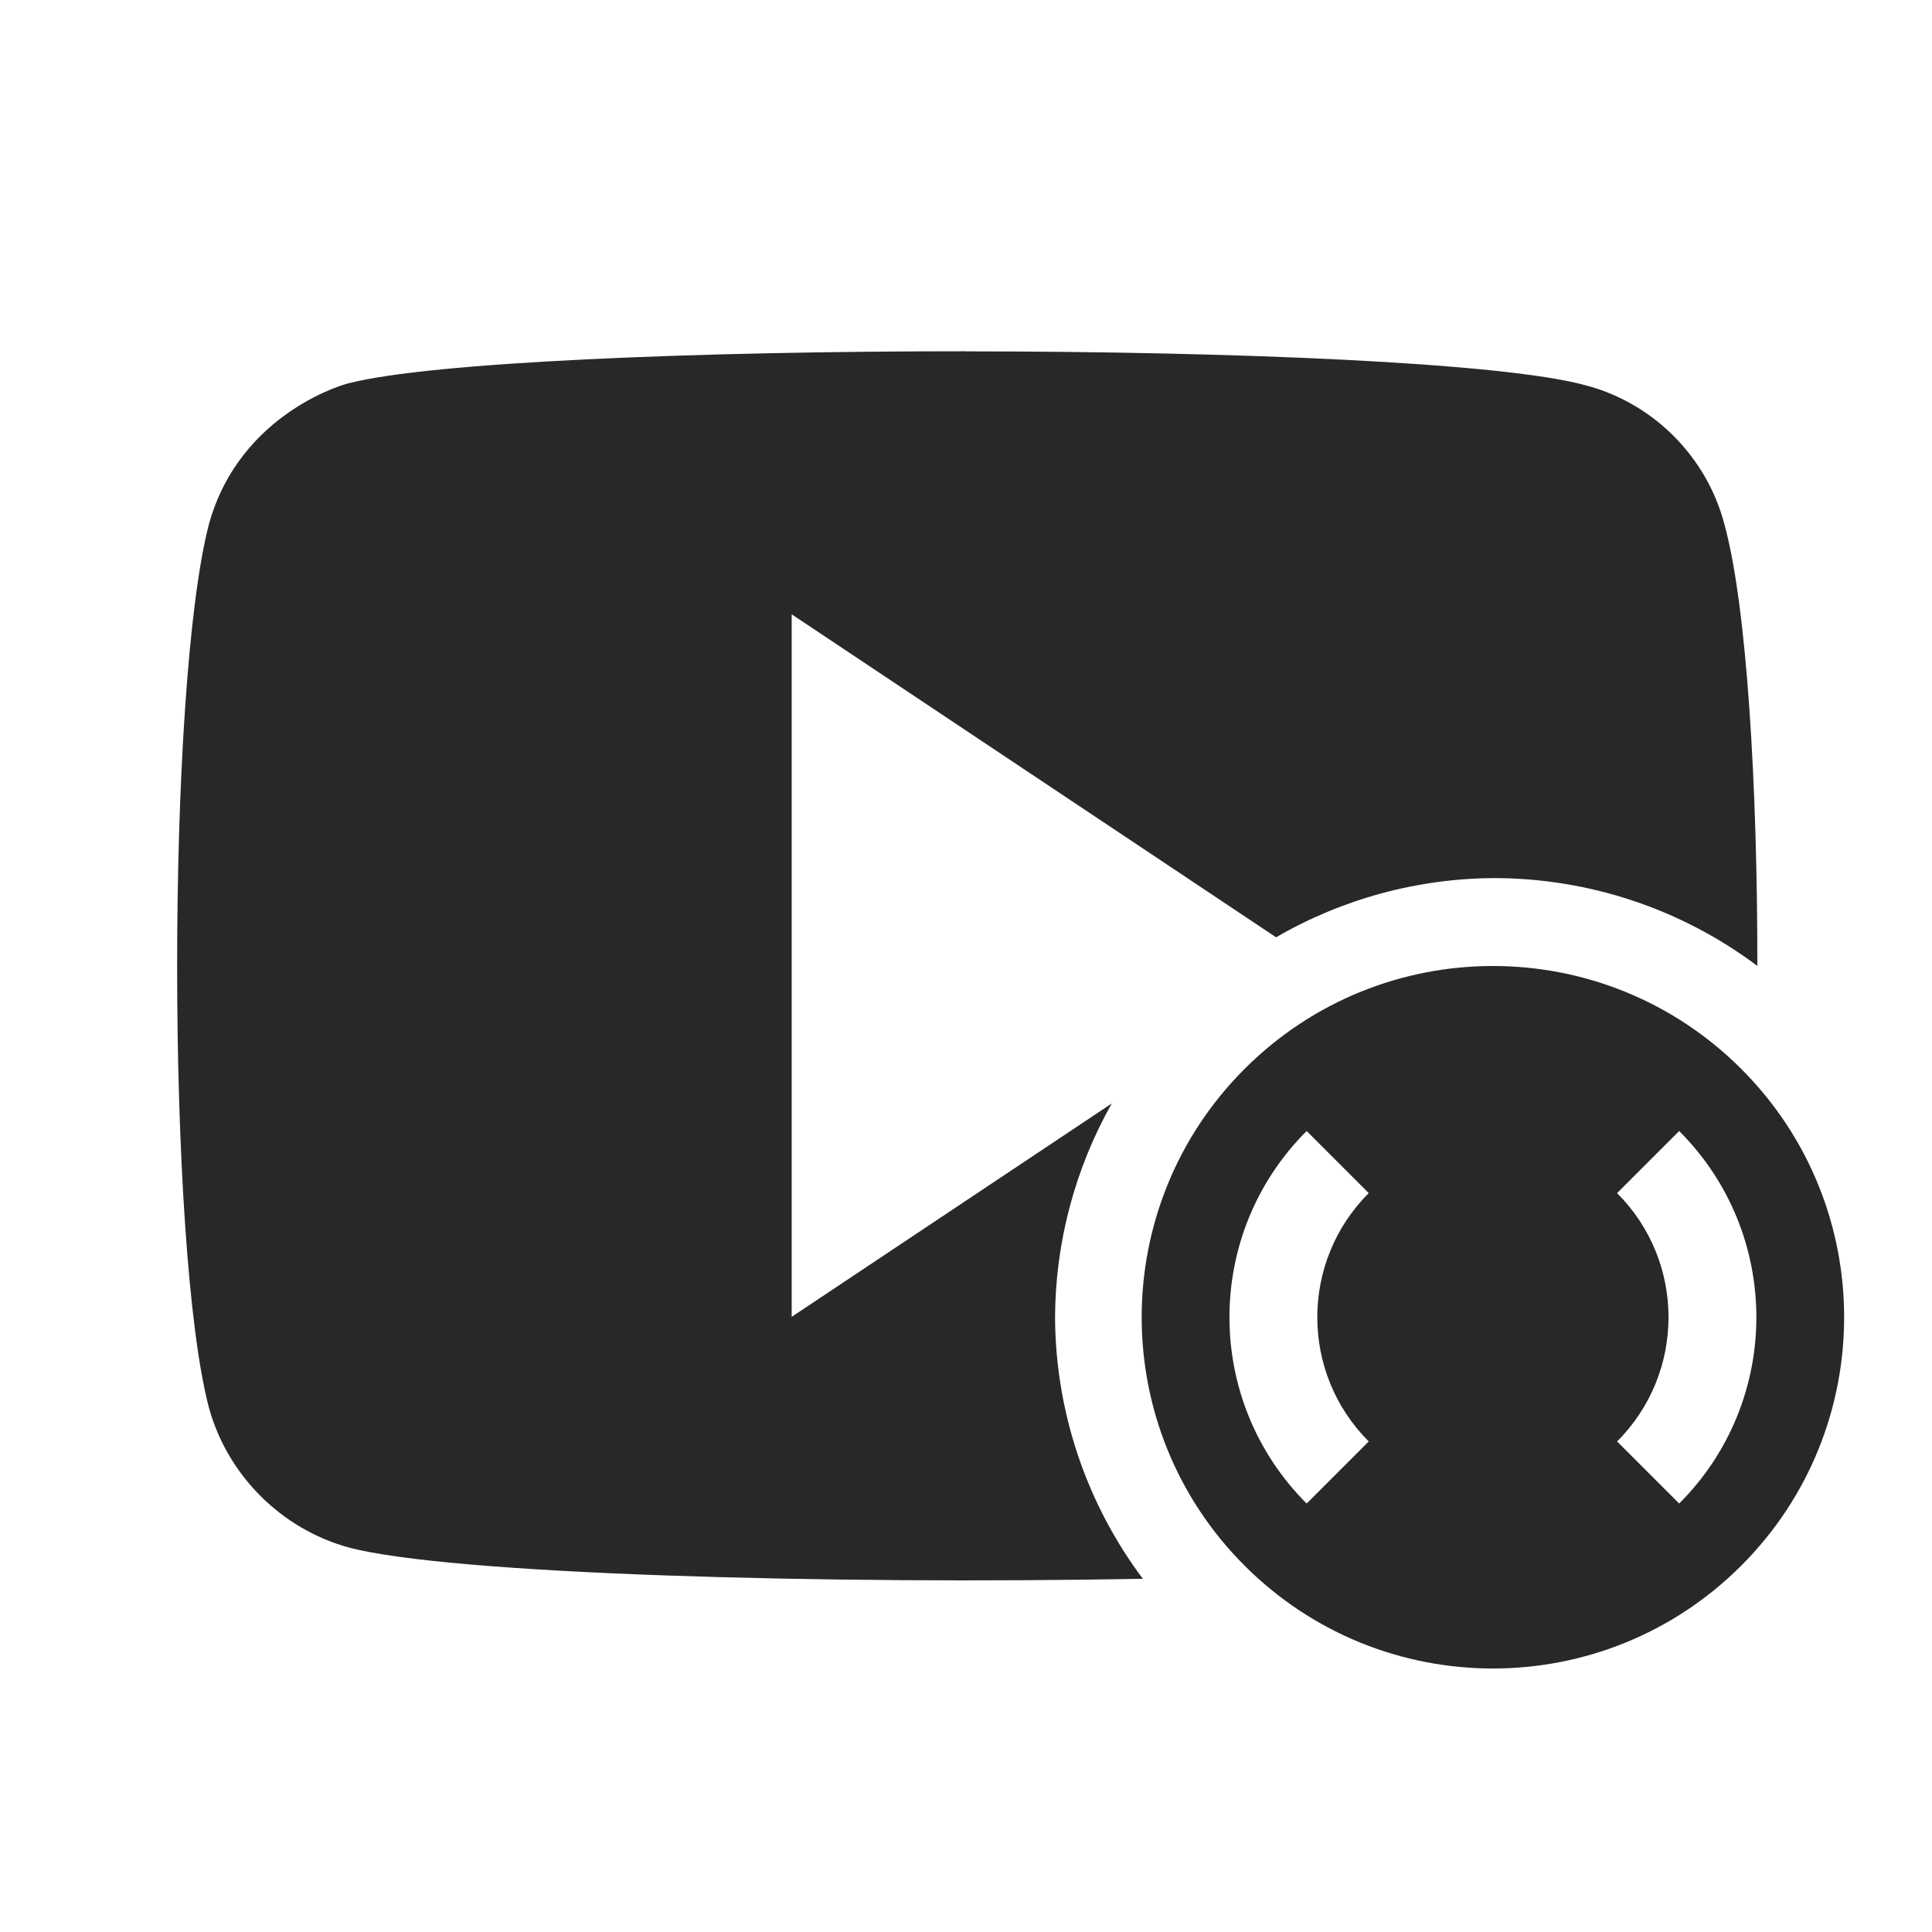 <svg width="22" height="22" version="1.1" xmlns="http://www.w3.org/2000/svg">
  <defs>
    <style id="current-color-scheme" type="text/css">.ColorScheme-Text { color:#282828; } .ColorScheme-Highlight { color:#458588; } .ColorScheme-NeutralText { color:#fe8019; } .ColorScheme-PositiveText { color:#689d6a; } .ColorScheme-NegativeText { color:#fb4934; }</style>
  </defs>
  <path class="ColorScheme-Text" d="m11 4c-3.056-9.73e-4 -6.106 0.124-7.031 0.365 0-0.004-1.234 0.317-1.59 1.604-0.484 1.866-0.481 8.232 0 10.06 0.211 0.768 0.822 1.38 1.59 1.592 1.158 0.308 5.449 0.423 9.045 0.357-0.645-0.86-0.995-1.904-1-2.979 0.004-0.853 0.227-1.691 0.646-2.434l-3.645 2.43v-8l5.516 3.678c0.754-0.437 1.61-0.67 2.482-0.674 1.081 4.22e-4 2.133 0.351 2.998 1 0.002-2.052-0.12-4.105-0.375-5.029-0.2-0.768-0.811-1.381-1.578-1.582-0.943-0.26-4.003-0.386-7.059-0.387zm6 7c-1.024 0-2.047 0.391-2.828 1.172-1.562 1.562-1.562 4.094 0 5.656 1.562 1.562 4.094 1.562 5.656 0 1.562-1.562 1.562-4.094 0-5.656-0.781-0.781-1.804-1.172-2.828-1.172zm-2.121 1.879 0.707 0.707c-0.781 0.781-0.781 2.047 0 2.828l-0.707 0.707c-1.172-1.172-1.172-3.071 0-4.242zm4.242 0c1.172 1.172 1.172 3.071 0 4.242l-0.707-0.707c0.781-0.781 0.781-2.047 0-2.828z" fill="currentColor"/>
</svg>
